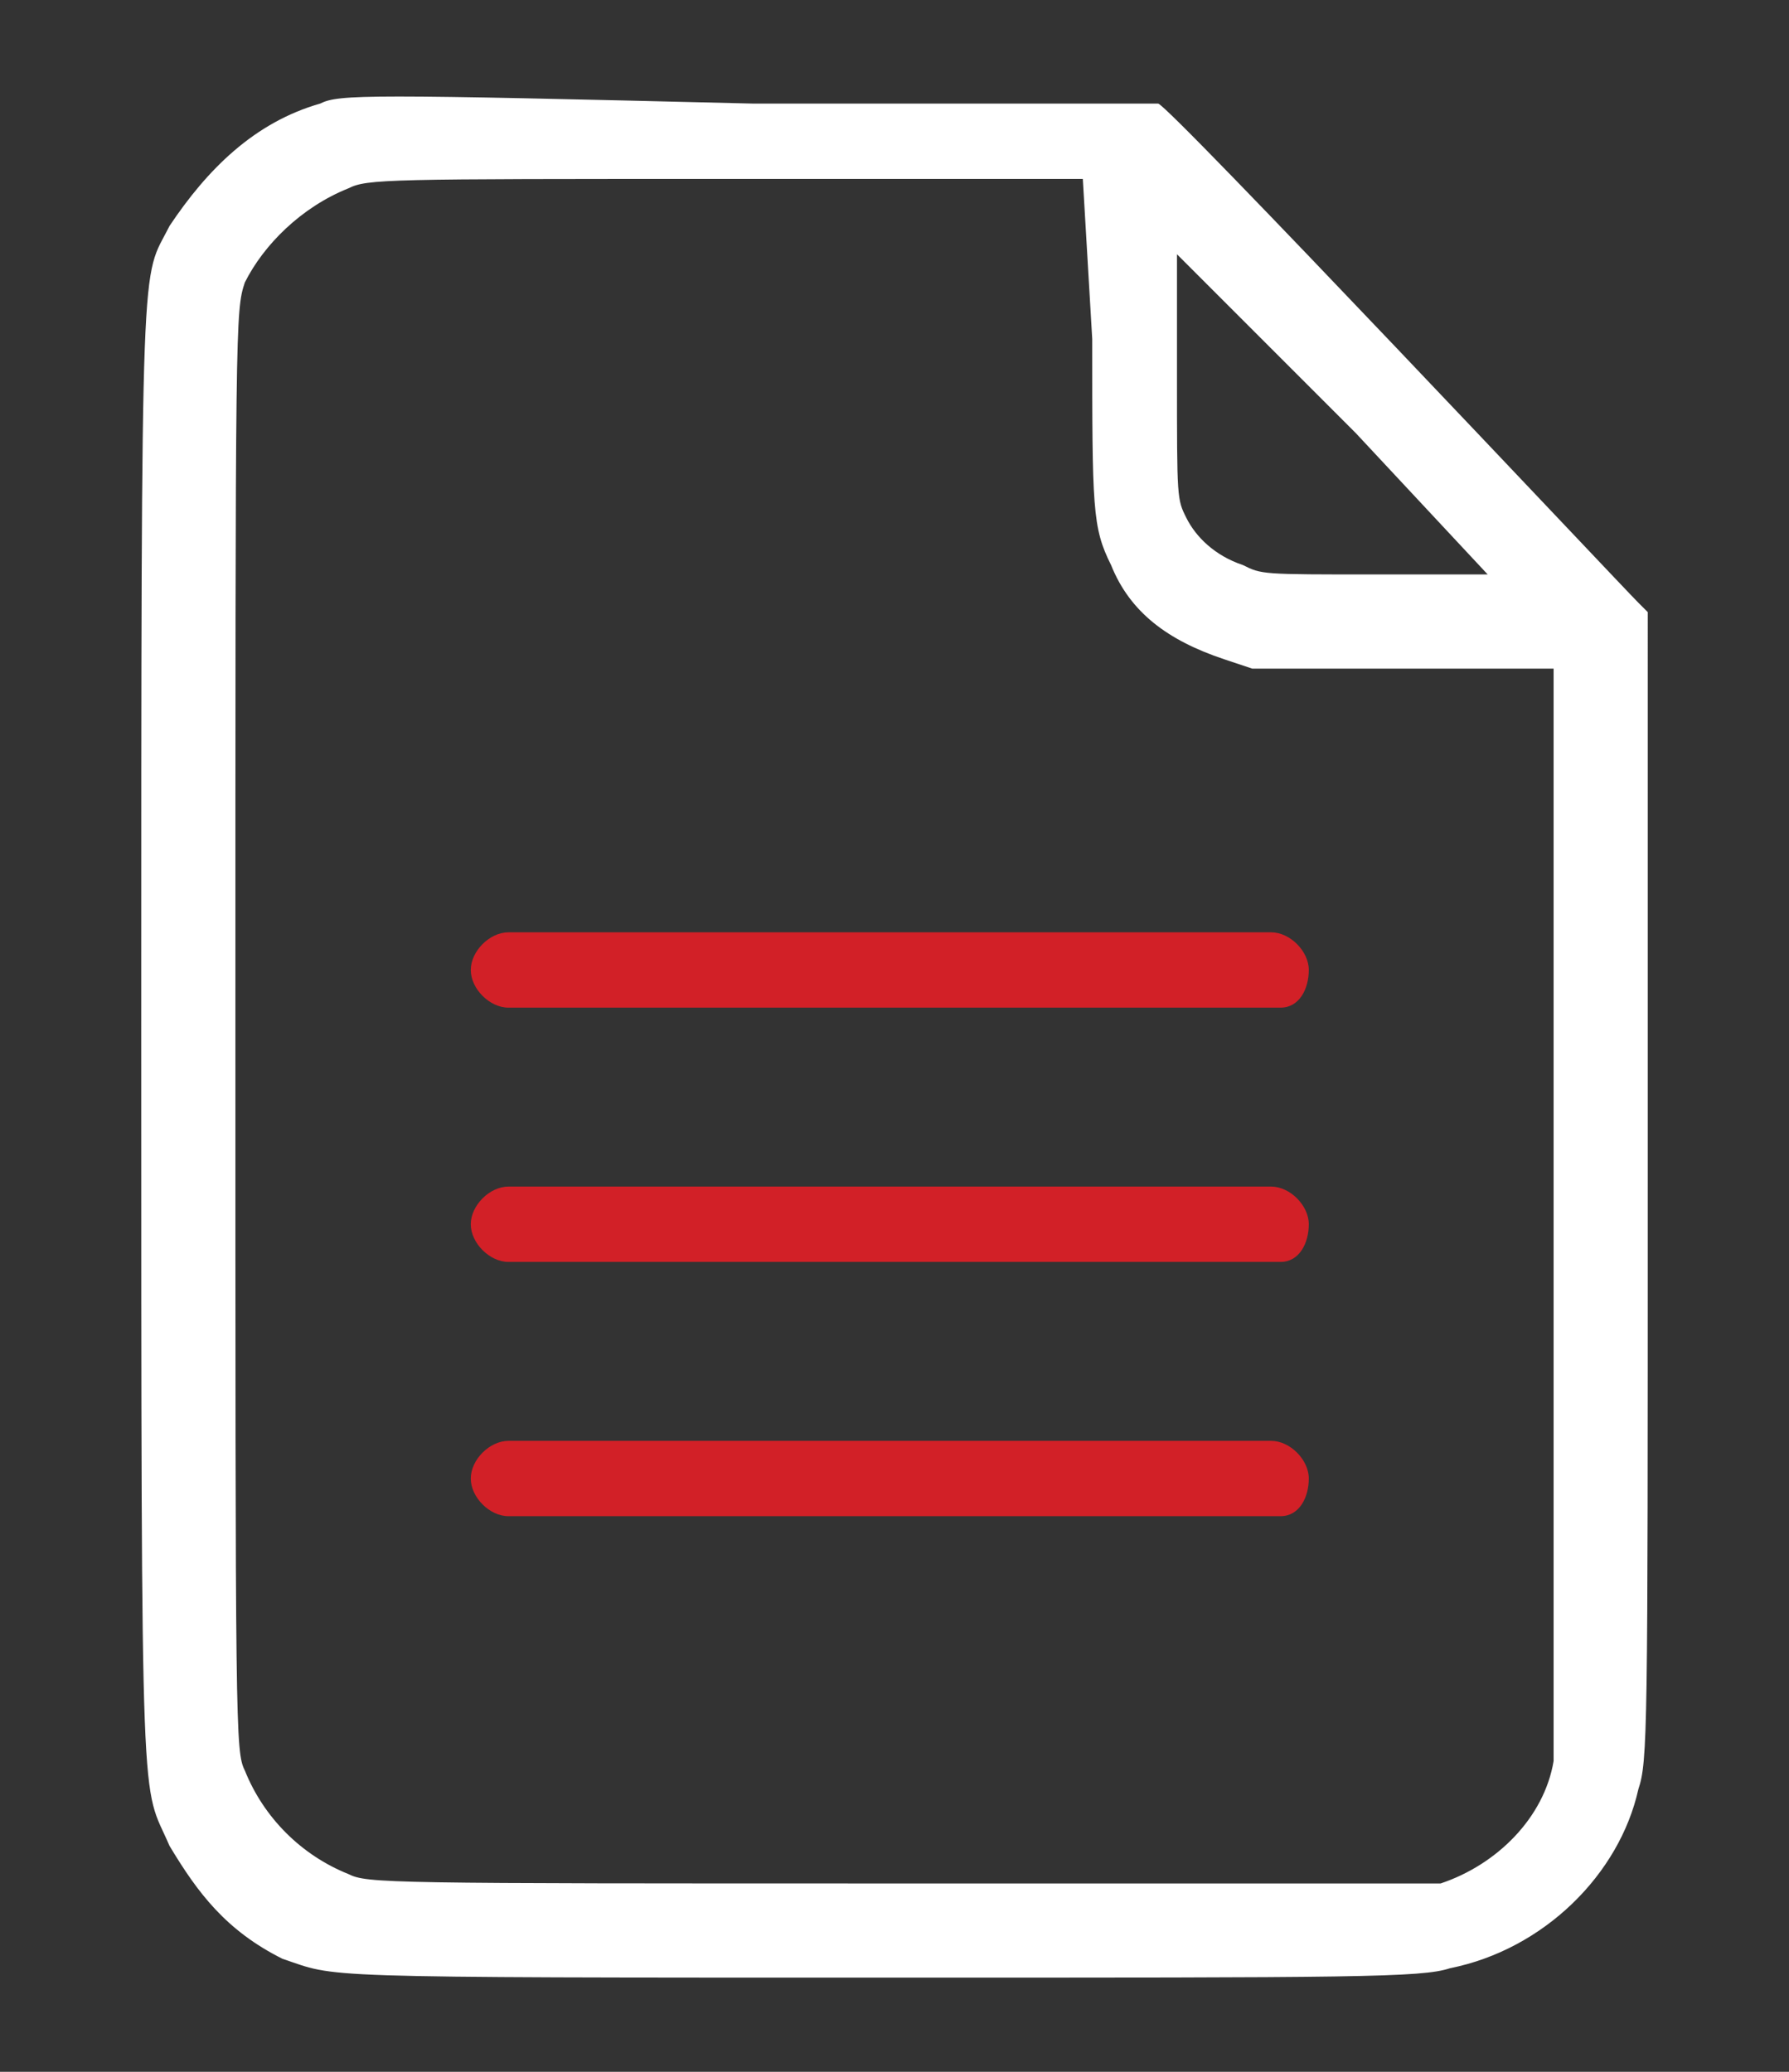 <?xml version="1.0" encoding="utf-8"?>
<!-- Generator: Adobe Illustrator 24.3.0, SVG Export Plug-In . SVG Version: 6.00 Build 0)  -->
<svg version="1.1" id="Layer_1" xmlns="http://www.w3.org/2000/svg" xmlns:xlink="http://www.w3.org/1999/xlink" x="0px" y="0px"
	 viewBox="0 0 19 22" style="enable-background:new 0 0 19 22;" xml:space="preserve">
<rect x="0" y="0" width="19" height="22" fill="#333333" stroke="none"/>
<style type="text/css">
	.st0{fill-rule:evenodd;clip-rule:evenodd;fill:#FFFFFF;}
	.st1{fill:#D22027;}
</style>
<g>
	<path class="st0" d="M3.4,1.1C2.7,1.3,2.2,1.8,1.8,2.4C1.5,3,1.5,2.4,1.5,11s0,7.9,0.3,8.6c0.3,0.5,0.6,0.9,1.2,1.2
		C3.6,21,3.2,21,9.5,21c4.9,0,5.6,0,5.9-0.1c1-0.2,1.8-1,2-1.9c0.1-0.3,0.1-0.6,0.1-6.4V6.5l-0.1-0.1c-0.2-0.2-5-5.3-5.1-5.3
		s-1.5,0-4.3,0C3.9,1,3.6,1,3.4,1.1z M11.6,3.6c0,1.8,0,2,0.2,2.4C12,6.5,12.4,6.8,13,7l0.3,0.1h1.6h1.6v5.7c0,3.7,0,5.7,0,5.9
		c-0.1,0.6-0.6,1.1-1.2,1.3c-0.2,0-0.9,0-5.8,0c-5.4,0-5.6,0-5.8-0.1c-0.5-0.2-0.9-0.6-1.1-1.1c-0.1-0.2-0.1-0.4-0.1-7.9
		s0-7.6,0.1-7.9c0.2-0.4,0.6-0.8,1.1-1c0.2-0.1,0.4-0.1,4-0.1h3.8L11.6,3.6z M14.4,4.6l1.4,1.5h-1.2c-1.2,0-1.2,0-1.4-0.1
		c-0.3-0.1-0.5-0.3-0.6-0.5S12.5,5.3,12.5,4V2.7l0.2,0.2C12.9,3.1,13.6,3.8,14.4,4.6z"/>
</g>
<g>
	<g>
		<path class="st1" d="M13.6,10.7H5.4c-0.2,0-0.4-0.2-0.4-0.4c0-0.2,0.2-0.4,0.4-0.4h8.1c0.2,0,0.4,0.2,0.4,0.4
			C13.9,10.5,13.8,10.7,13.6,10.7z"/>
	</g>
	<g>
		<path class="st1" d="M13.6,13.4H5.4c-0.2,0-0.4-0.2-0.4-0.4c0-0.2,0.2-0.4,0.4-0.4h8.1c0.2,0,0.4,0.2,0.4,0.4
			C13.9,13.2,13.8,13.4,13.6,13.4z"/>
	</g>
	<g>
		<path class="st1" d="M13.6,16.1H5.4c-0.2,0-0.4-0.2-0.4-0.4c0-0.2,0.2-0.4,0.4-0.4h8.1c0.2,0,0.4,0.2,0.4,0.4
			C13.9,15.9,13.8,16.1,13.6,16.1z"/>
	</g>
</g>
</svg>
